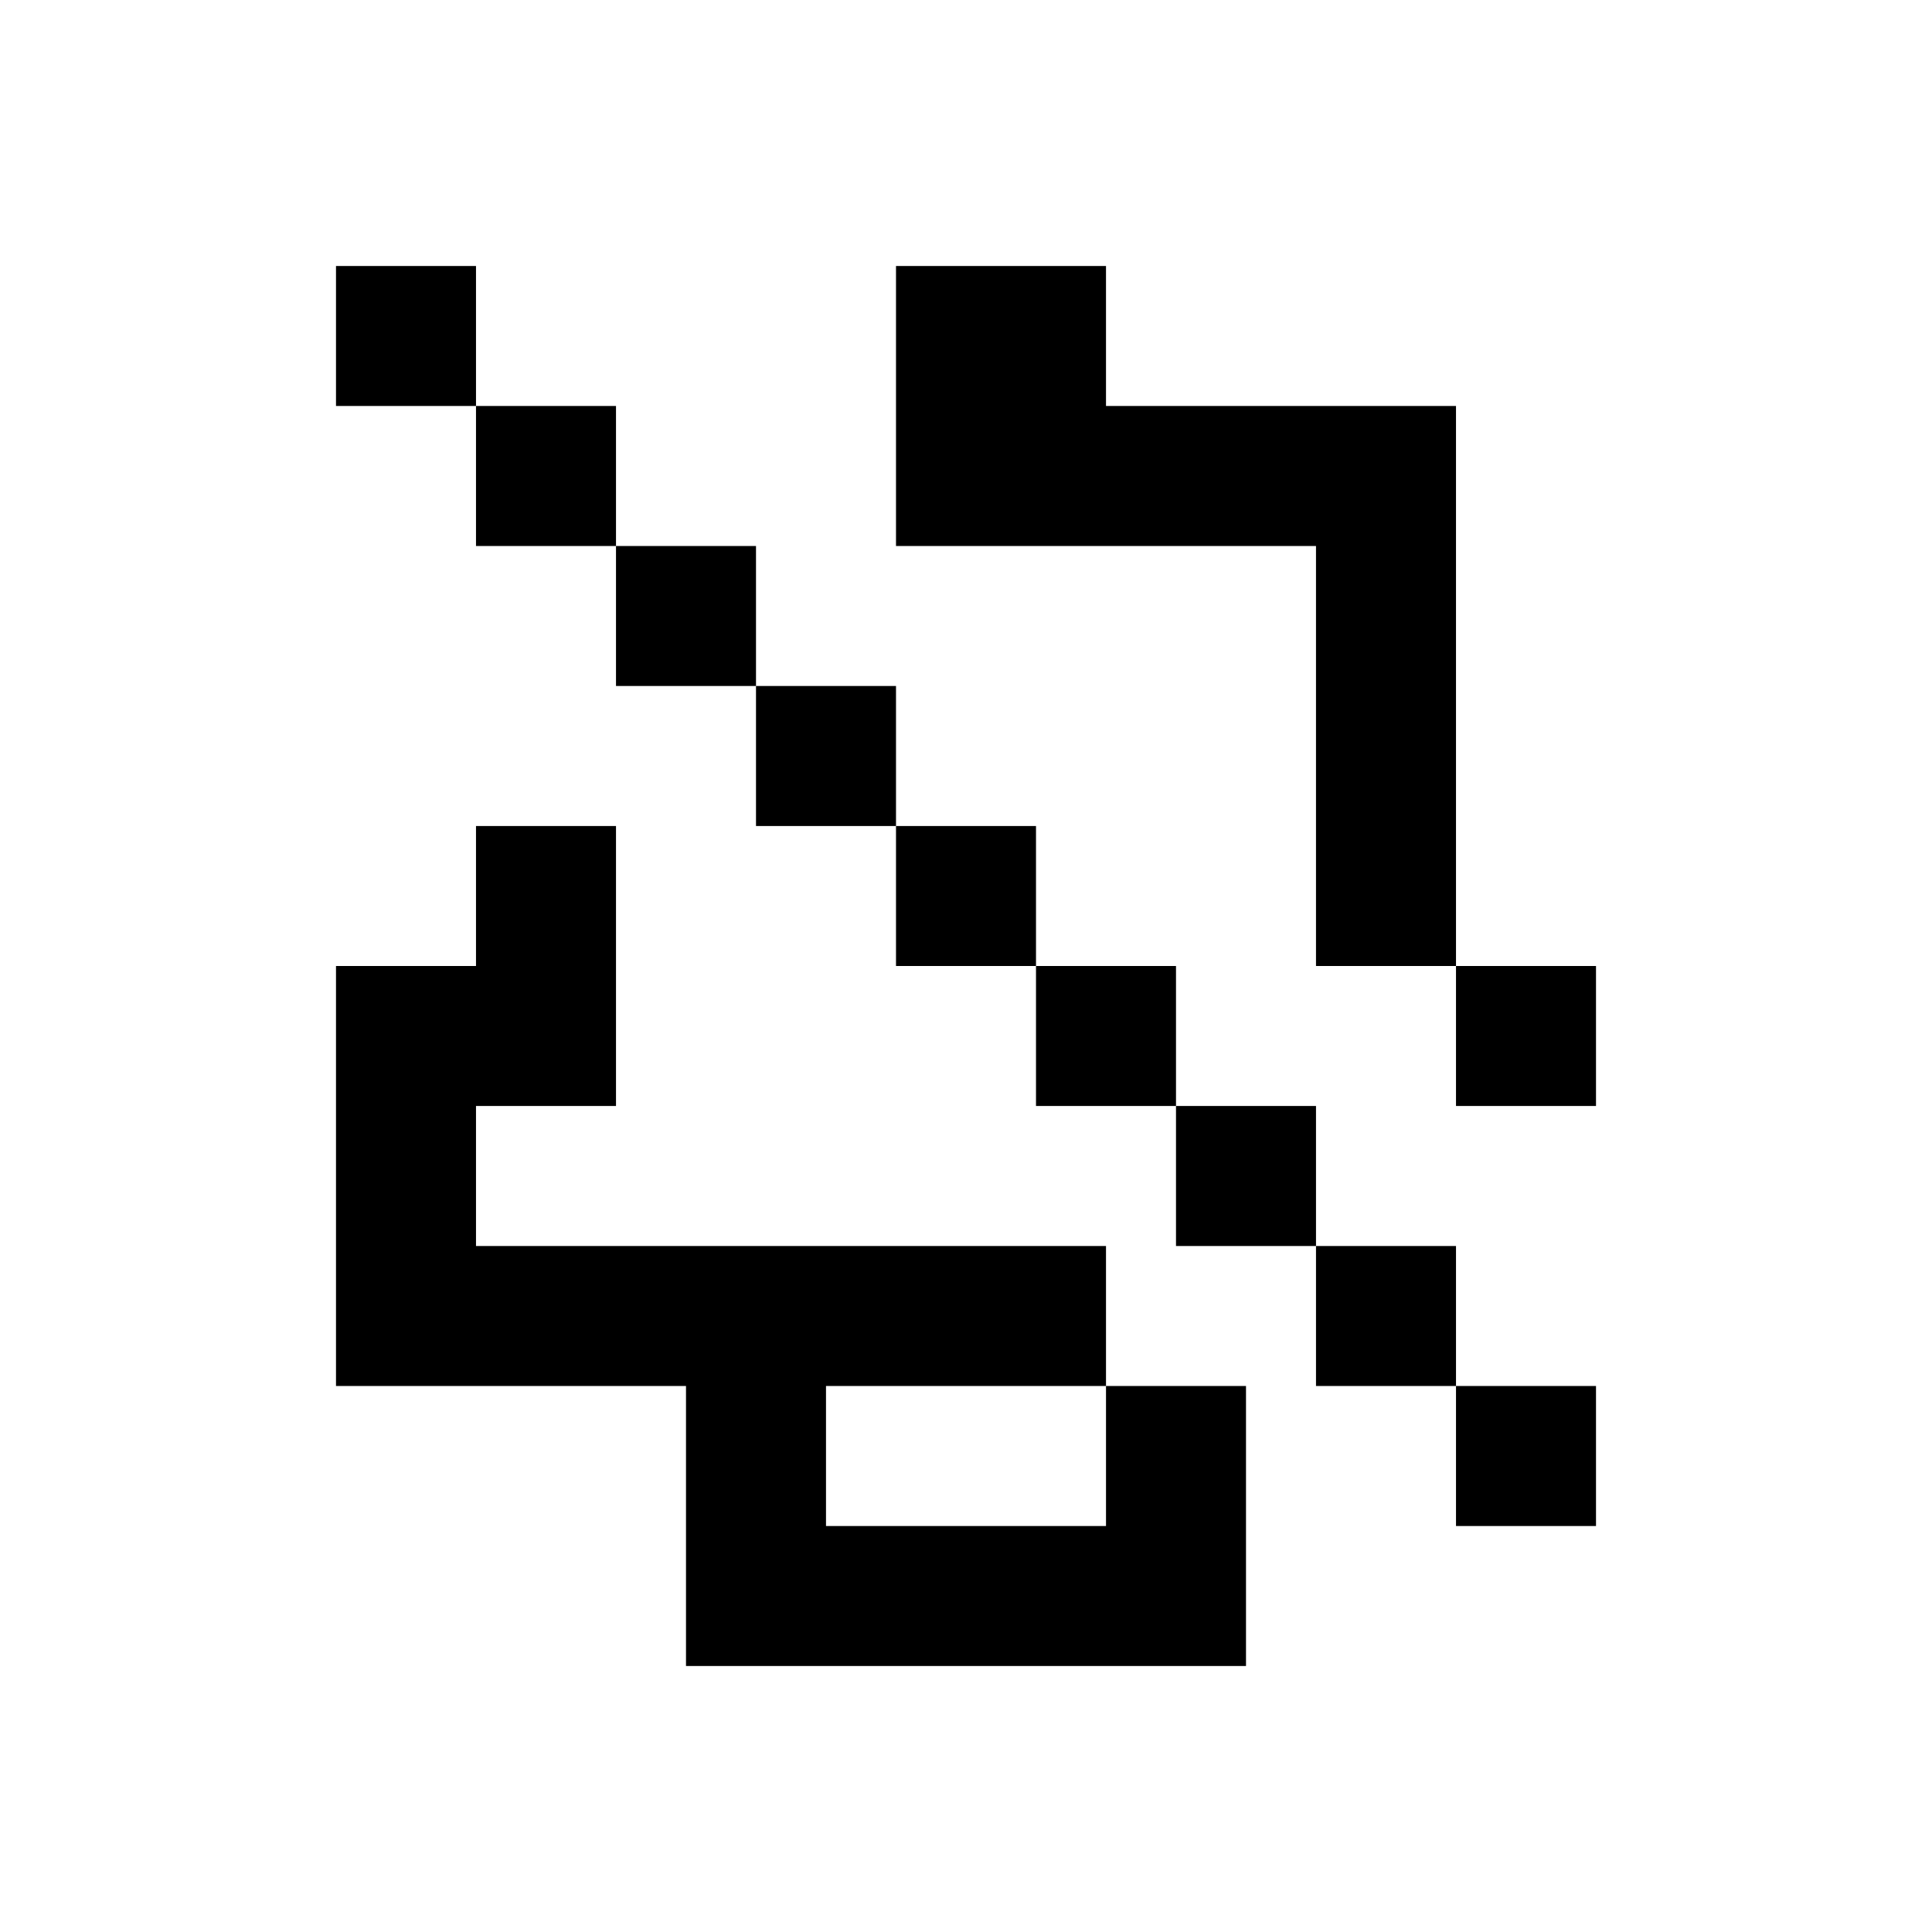 <svg xmlns="http://www.w3.org/2000/svg" width="100%" height="100%" viewBox="-1.8 -1.8 27.6 27.6"><path fill="currentColor" d="M14 2v2h5v2h-8V2h3zM5 16h9v2h2v4h-6v-2h4v-2h-4v4H8v-4H3v-6h2v-2h2v4H5v2zm16-2h-2v-2h-2V6h2v6h2v2zM5 2H3v2h2v2h2v2h2v2h2v2h2v2h2v2h2v2h2v2h2v-2h-2v-2h-2v-2h-2v-2h-2v-2h-2V8H9V6H7V4H5V2z"/></svg>